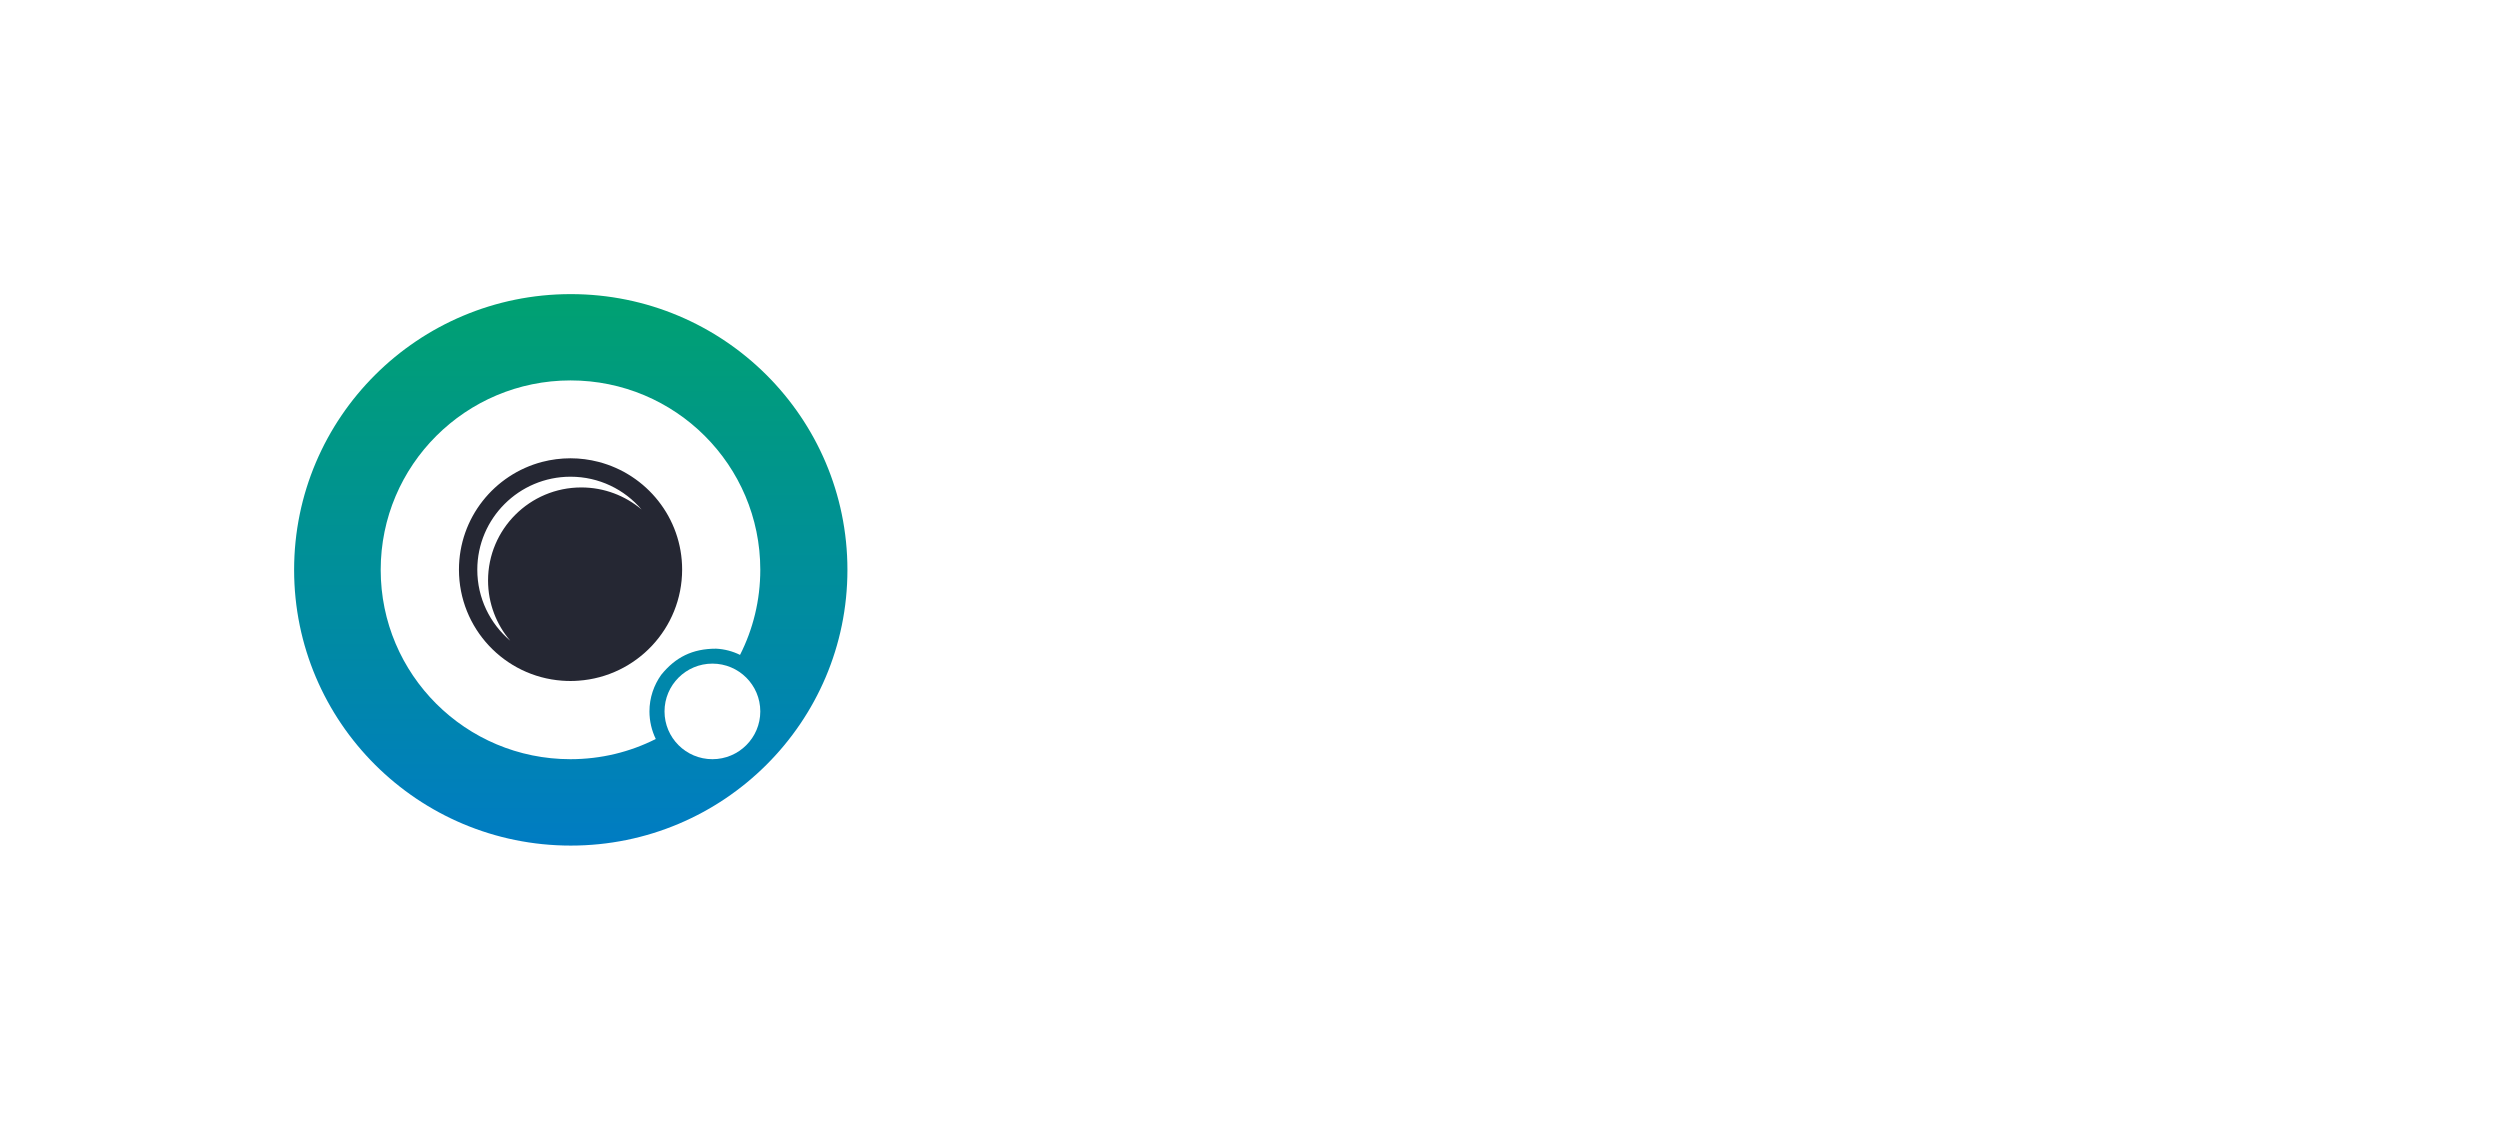 <svg width="136" height="62" viewBox="0 0 136 62" fill="none" xmlns="http://www.w3.org/2000/svg">
<path d="M54.372 36.532V25.07H59.808C61.625 25.07 62.534 25.967 62.534 27.761V28.824C62.534 29.201 62.422 29.522 62.198 29.787L61.609 30.485L62.315 31.067C62.686 31.366 62.871 31.808 62.871 32.395V33.841C62.871 35.635 61.962 36.532 60.145 36.532H54.372ZM56.425 34.704H60.077C60.571 34.704 60.818 34.461 60.818 33.974V32.229C60.818 31.742 60.571 31.498 60.077 31.498H56.425V34.704ZM56.425 29.671H59.741C60.234 29.671 60.481 29.427 60.481 28.94V27.628C60.481 27.141 60.234 26.897 59.741 26.897H56.425V29.671Z" fill="white"/>
<path d="M65.36 36.532V25.07H67.413V36.532H65.36Z" fill="white"/>
<path d="M69.305 26.897V25.07H78.679V26.897H75.01V36.532H72.957V26.897H69.305Z" fill="white"/>
<path d="M80.412 33.841V27.761C80.412 25.967 81.32 25.07 83.138 25.07H87.026C88.843 25.07 89.752 25.967 89.752 27.761V33.841C89.752 35.369 89.09 36.244 87.766 36.465L88.86 38.591L88.608 39.023H86.84L85.561 36.532H83.138C81.32 36.532 80.412 35.635 80.412 33.841ZM82.465 33.974C82.465 34.461 82.712 34.704 83.205 34.704H86.958C87.452 34.704 87.699 34.461 87.699 33.974V27.628C87.699 27.141 87.452 26.897 86.958 26.897H83.205C82.712 26.897 82.465 27.141 82.465 27.628V33.974Z" fill="white"/>
<path d="M92.403 33.841V25.07H94.457V33.974C94.457 34.461 94.703 34.704 95.197 34.704H98.613C99.107 34.704 99.354 34.461 99.354 33.974V25.07H101.407V33.841C101.407 35.635 100.498 36.532 98.681 36.532H95.13C93.312 36.532 92.403 35.635 92.403 33.841Z" fill="white"/>
<path d="M103.121 36.133L106.705 25.07H109.886L113.471 36.133L113.201 36.532H111.502L110.694 33.99H105.881L105.09 36.532H103.39L103.121 36.133ZM106.453 32.163H110.138L108.456 26.897H108.136L106.453 32.163Z" fill="white"/>
<path d="M115.285 36.532V25.07H117.523L122.689 33.259V25.07H124.726V36.532H122.504L117.338 28.342V36.532H115.285Z" fill="white"/>
<path d="M126.626 26.897V25.07H136V26.897H132.331V36.532H130.278V26.897H126.626Z" fill="white"/>
<g filter="url(#filter0_di_139_2280)">
<ellipse cx="31.05" cy="31" rx="15.05" ry="15" fill="url(#paint0_linear_139_2280)"/>
</g>
<path fill-rule="evenodd" clip-rule="evenodd" d="M35.972 36.708C35.571 37.269 35.33 37.956 35.33 38.701C35.33 39.239 35.456 39.748 35.674 40.201C34.28 40.905 32.702 41.3 31.032 41.3C25.329 41.3 20.71 36.691 20.71 31C20.71 25.309 25.335 20.695 31.038 20.695C36.741 20.695 41.36 25.304 41.36 30.994C41.36 32.66 40.964 34.235 40.258 35.626C39.862 35.431 39.421 35.311 38.956 35.288C37.667 35.288 36.748 35.752 35.972 36.708Z" fill="white"/>
<path d="M38.755 41.3C40.194 41.3 41.36 40.136 41.36 38.701C41.36 37.265 40.194 36.101 38.755 36.101C37.317 36.101 36.15 37.265 36.15 38.701C36.15 40.136 37.317 41.3 38.755 41.3Z" fill="white"/>
<path fill-rule="evenodd" clip-rule="evenodd" d="M32.558 25.126C32.07 25 31.559 24.931 31.037 24.931C30.504 24.931 29.987 25 29.5 25.126C26.889 25.807 24.967 28.172 24.967 30.989C24.967 34.183 27.44 36.8 30.578 37.029C30.727 37.04 30.882 37.046 31.037 37.046C31.186 37.046 31.33 37.04 31.473 37.029C34.623 36.806 37.108 34.183 37.108 30.983C37.108 28.172 35.174 25.802 32.558 25.126ZM31.623 26.517C28.823 26.517 26.55 28.785 26.55 31.578C26.55 32.827 27.004 33.971 27.755 34.853C26.659 33.926 25.965 32.54 25.965 30.994C25.965 28.201 28.237 25.933 31.037 25.933C32.587 25.933 33.975 26.626 34.904 27.72C34.021 26.97 32.873 26.517 31.623 26.517ZM32.558 25.126C32.07 25 31.559 24.931 31.037 24.931C30.504 24.931 29.987 25 29.5 25.126C26.889 25.807 24.967 28.172 24.967 30.989C24.967 34.183 27.44 36.8 30.578 37.029C30.727 37.04 30.882 37.046 31.037 37.046C31.186 37.046 31.33 37.04 31.473 37.029C34.623 36.806 37.108 34.183 37.108 30.983C37.108 28.172 35.174 25.802 32.558 25.126ZM31.623 26.517C28.823 26.517 26.55 28.785 26.55 31.578C26.55 32.827 27.004 33.971 27.755 34.853C26.659 33.926 25.965 32.54 25.965 30.994C25.965 28.201 28.237 25.933 31.037 25.933C32.587 25.933 33.975 26.626 34.904 27.72C34.021 26.97 32.873 26.517 31.623 26.517ZM32.558 25.126C32.07 25 31.559 24.931 31.037 24.931C30.504 24.931 29.987 25 29.5 25.126C26.889 25.807 24.967 28.172 24.967 30.989C24.967 34.183 27.44 36.8 30.578 37.029C30.727 37.04 30.882 37.046 31.037 37.046C31.186 37.046 31.33 37.04 31.473 37.029C34.623 36.806 37.108 34.183 37.108 30.983C37.108 28.172 35.174 25.802 32.558 25.126ZM31.623 26.517C28.823 26.517 26.55 28.785 26.55 31.578C26.55 32.827 27.004 33.971 27.755 34.853C26.659 33.926 25.965 32.54 25.965 30.994C25.965 28.201 28.237 25.933 31.037 25.933C32.587 25.933 33.975 26.626 34.904 27.72C34.021 26.97 32.873 26.517 31.623 26.517ZM32.558 25.126C32.07 25 31.559 24.931 31.037 24.931C30.504 24.931 29.987 25 29.5 25.126C26.889 25.807 24.967 28.172 24.967 30.989C24.967 34.183 27.44 36.8 30.578 37.029C30.727 37.04 30.882 37.046 31.037 37.046C31.186 37.046 31.33 37.04 31.473 37.029C34.623 36.806 37.108 34.183 37.108 30.983C37.108 28.172 35.174 25.802 32.558 25.126ZM31.623 26.517C28.823 26.517 26.55 28.785 26.55 31.578C26.55 32.827 27.004 33.971 27.755 34.853C26.659 33.926 25.965 32.54 25.965 30.994C25.965 28.201 28.237 25.933 31.037 25.933C32.587 25.933 33.975 26.626 34.904 27.72C34.021 26.97 32.873 26.517 31.623 26.517ZM32.558 25.126C32.07 25 31.559 24.931 31.037 24.931C30.504 24.931 29.987 25 29.5 25.126C26.889 25.807 24.967 28.172 24.967 30.989C24.967 34.183 27.44 36.8 30.578 37.029C30.727 37.04 30.882 37.046 31.037 37.046C31.186 37.046 31.33 37.04 31.473 37.029C34.623 36.806 37.108 34.183 37.108 30.983C37.108 28.172 35.174 25.802 32.558 25.126ZM31.623 26.517C28.823 26.517 26.55 28.785 26.55 31.578C26.55 32.827 27.004 33.971 27.755 34.853C26.659 33.926 25.965 32.54 25.965 30.994C25.965 28.201 28.237 25.933 31.037 25.933C32.587 25.933 33.975 26.626 34.904 27.72C34.021 26.97 32.873 26.517 31.623 26.517ZM32.558 25.126C32.07 25 31.559 24.931 31.037 24.931C30.504 24.931 29.987 25 29.5 25.126C26.889 25.807 24.967 28.172 24.967 30.989C24.967 34.183 27.44 36.8 30.578 37.029C30.727 37.04 30.882 37.046 31.037 37.046C31.186 37.046 31.33 37.04 31.473 37.029C34.623 36.806 37.108 34.183 37.108 30.983C37.108 28.172 35.174 25.802 32.558 25.126ZM31.623 26.517C28.823 26.517 26.55 28.785 26.55 31.578C26.55 32.827 27.004 33.971 27.755 34.853C26.659 33.926 25.965 32.54 25.965 30.994C25.965 28.201 28.237 25.933 31.037 25.933C32.587 25.933 33.975 26.626 34.904 27.72C34.021 26.97 32.873 26.517 31.623 26.517ZM32.558 25.126C32.07 25 31.559 24.931 31.037 24.931C30.504 24.931 29.987 25 29.5 25.126C26.889 25.807 24.967 28.172 24.967 30.989C24.967 34.183 27.44 36.8 30.578 37.029C30.727 37.04 30.882 37.046 31.037 37.046C31.186 37.046 31.33 37.04 31.473 37.029C34.623 36.806 37.108 34.183 37.108 30.983C37.108 28.172 35.174 25.802 32.558 25.126ZM31.623 26.517C28.823 26.517 26.55 28.785 26.55 31.578C26.55 32.827 27.004 33.971 27.755 34.853C26.659 33.926 25.965 32.54 25.965 30.994C25.965 28.201 28.237 25.933 31.037 25.933C32.587 25.933 33.975 26.626 34.904 27.72C34.021 26.97 32.873 26.517 31.623 26.517ZM32.558 25.126C32.07 25 31.559 24.931 31.037 24.931C30.504 24.931 29.987 25 29.5 25.126C26.889 25.807 24.967 28.172 24.967 30.989C24.967 34.183 27.44 36.8 30.578 37.029C30.727 37.04 30.882 37.046 31.037 37.046C31.186 37.046 31.33 37.04 31.473 37.029C34.623 36.806 37.108 34.183 37.108 30.983C37.108 28.172 35.174 25.802 32.558 25.126ZM31.623 26.517C28.823 26.517 26.55 28.785 26.55 31.578C26.55 32.827 27.004 33.971 27.755 34.853C26.659 33.926 25.965 32.54 25.965 30.994C25.965 28.201 28.237 25.933 31.037 25.933C32.587 25.933 33.975 26.626 34.904 27.72C34.021 26.97 32.873 26.517 31.623 26.517ZM32.558 25.126C32.07 25 31.559 24.931 31.037 24.931C30.504 24.931 29.987 25 29.5 25.126C26.889 25.807 24.967 28.172 24.967 30.989C24.967 34.183 27.44 36.8 30.578 37.029C30.727 37.04 30.882 37.046 31.037 37.046C31.186 37.046 31.33 37.04 31.473 37.029C34.623 36.806 37.108 34.183 37.108 30.983C37.108 28.172 35.174 25.802 32.558 25.126ZM31.623 26.517C28.823 26.517 26.55 28.785 26.55 31.578C26.55 32.827 27.004 33.971 27.755 34.853C26.659 33.926 25.965 32.54 25.965 30.994C25.965 28.201 28.237 25.933 31.037 25.933C32.587 25.933 33.975 26.626 34.904 27.72C34.021 26.97 32.873 26.517 31.623 26.517ZM32.558 25.126C32.07 25 31.559 24.931 31.037 24.931C30.504 24.931 29.987 25 29.5 25.126C26.889 25.807 24.967 28.172 24.967 30.989C24.967 34.183 27.44 36.8 30.578 37.029C30.727 37.04 30.882 37.046 31.037 37.046C31.186 37.046 31.33 37.04 31.473 37.029C34.623 36.806 37.108 34.183 37.108 30.983C37.108 28.172 35.174 25.802 32.558 25.126ZM31.623 26.517C28.823 26.517 26.55 28.785 26.55 31.578C26.55 32.827 27.004 33.971 27.755 34.853C26.659 33.926 25.965 32.54 25.965 30.994C25.965 28.201 28.237 25.933 31.037 25.933C32.587 25.933 33.975 26.626 34.904 27.72C34.021 26.97 32.873 26.517 31.623 26.517ZM32.558 25.126C32.07 25 31.559 24.931 31.037 24.931C30.504 24.931 29.987 25 29.5 25.126C26.889 25.807 24.967 28.172 24.967 30.989C24.967 34.183 27.44 36.8 30.578 37.029C30.727 37.04 30.882 37.046 31.037 37.046C31.186 37.046 31.33 37.04 31.473 37.029C34.623 36.806 37.108 34.183 37.108 30.983C37.108 28.172 35.174 25.802 32.558 25.126ZM31.623 26.517C28.823 26.517 26.55 28.785 26.55 31.578C26.55 32.827 27.004 33.971 27.755 34.853C26.659 33.926 25.965 32.54 25.965 30.994C25.965 28.201 28.237 25.933 31.037 25.933C32.587 25.933 33.975 26.626 34.904 27.72C34.021 26.97 32.873 26.517 31.623 26.517ZM32.558 25.126C32.07 25 31.559 24.931 31.037 24.931C30.504 24.931 29.987 25 29.5 25.126C26.889 25.807 24.967 28.172 24.967 30.989C24.967 34.183 27.44 36.8 30.578 37.029C30.727 37.04 30.882 37.046 31.037 37.046C31.186 37.046 31.33 37.04 31.473 37.029C34.623 36.806 37.108 34.183 37.108 30.983C37.108 28.172 35.174 25.802 32.558 25.126ZM31.623 26.517C28.823 26.517 26.55 28.785 26.55 31.578C26.55 32.827 27.004 33.971 27.755 34.853C26.659 33.926 25.965 32.54 25.965 30.994C25.965 28.201 28.237 25.933 31.037 25.933C32.587 25.933 33.975 26.626 34.904 27.72C34.021 26.97 32.873 26.517 31.623 26.517ZM32.558 25.126C32.07 25 31.559 24.931 31.037 24.931C30.504 24.931 29.987 25 29.5 25.126C26.889 25.807 24.967 28.172 24.967 30.989C24.967 34.183 27.44 36.8 30.578 37.029C30.727 37.04 30.882 37.046 31.037 37.046C31.186 37.046 31.33 37.04 31.473 37.029C34.623 36.806 37.108 34.183 37.108 30.983C37.108 28.172 35.174 25.802 32.558 25.126ZM31.623 26.517C28.823 26.517 26.55 28.785 26.55 31.578C26.55 32.827 27.004 33.971 27.755 34.853C26.659 33.926 25.965 32.54 25.965 30.994C25.965 28.201 28.237 25.933 31.037 25.933C32.587 25.933 33.975 26.626 34.904 27.72C34.021 26.97 32.873 26.517 31.623 26.517ZM32.558 25.126C32.07 25 31.559 24.931 31.037 24.931C30.504 24.931 29.987 25 29.5 25.126C26.889 25.807 24.967 28.172 24.967 30.989C24.967 34.183 27.44 36.8 30.578 37.029C30.727 37.04 30.882 37.046 31.037 37.046C31.186 37.046 31.33 37.04 31.473 37.029C34.623 36.806 37.108 34.183 37.108 30.983C37.108 28.172 35.174 25.802 32.558 25.126ZM31.623 26.517C28.823 26.517 26.55 28.785 26.55 31.578C26.55 32.827 27.004 33.971 27.755 34.853C26.659 33.926 25.965 32.54 25.965 30.994C25.965 28.201 28.237 25.933 31.037 25.933C32.587 25.933 33.975 26.626 34.904 27.72C34.021 26.97 32.873 26.517 31.623 26.517ZM32.558 25.126C32.07 25 31.559 24.931 31.037 24.931C30.504 24.931 29.987 25 29.5 25.126C26.889 25.807 24.967 28.172 24.967 30.989C24.967 34.183 27.44 36.8 30.578 37.029C30.727 37.04 30.882 37.046 31.037 37.046C31.186 37.046 31.33 37.04 31.473 37.029C34.623 36.806 37.108 34.183 37.108 30.983C37.108 28.172 35.174 25.802 32.558 25.126ZM31.623 26.517C28.823 26.517 26.55 28.785 26.55 31.578C26.55 32.827 27.004 33.971 27.755 34.853C26.659 33.926 25.965 32.54 25.965 30.994C25.965 28.201 28.237 25.933 31.037 25.933C32.587 25.933 33.975 26.626 34.904 27.72C34.021 26.97 32.873 26.517 31.623 26.517ZM32.558 25.126C32.07 25 31.559 24.931 31.037 24.931C30.504 24.931 29.987 25 29.5 25.126C26.889 25.807 24.967 28.172 24.967 30.989C24.967 34.183 27.44 36.8 30.578 37.029C30.727 37.04 30.882 37.046 31.037 37.046C31.186 37.046 31.33 37.04 31.473 37.029C34.623 36.806 37.108 34.183 37.108 30.983C37.108 28.172 35.174 25.802 32.558 25.126ZM31.623 26.517C28.823 26.517 26.55 28.785 26.55 31.578C26.55 32.827 27.004 33.971 27.755 34.853C26.659 33.926 25.965 32.54 25.965 30.994C25.965 28.201 28.237 25.933 31.037 25.933C32.587 25.933 33.975 26.626 34.904 27.72C34.021 26.97 32.873 26.517 31.623 26.517ZM32.558 25.126C32.07 25 31.559 24.931 31.037 24.931C30.504 24.931 29.987 25 29.5 25.126C26.889 25.807 24.967 28.172 24.967 30.989C24.967 34.183 27.44 36.8 30.578 37.029C30.727 37.04 30.882 37.046 31.037 37.046C31.186 37.046 31.33 37.04 31.473 37.029C34.623 36.806 37.108 34.183 37.108 30.983C37.108 28.172 35.174 25.802 32.558 25.126ZM31.623 26.517C28.823 26.517 26.55 28.785 26.55 31.578C26.55 32.827 27.004 33.971 27.755 34.853C26.659 33.926 25.965 32.54 25.965 30.994C25.965 28.201 28.237 25.933 31.037 25.933C32.587 25.933 33.975 26.626 34.904 27.72C34.021 26.97 32.873 26.517 31.623 26.517ZM32.558 25.126C32.07 25 31.559 24.931 31.037 24.931C30.504 24.931 29.987 25 29.5 25.126C26.889 25.807 24.967 28.172 24.967 30.989C24.967 34.183 27.44 36.8 30.578 37.029C30.727 37.04 30.882 37.046 31.037 37.046C31.186 37.046 31.33 37.04 31.473 37.029C34.623 36.806 37.108 34.183 37.108 30.983C37.108 28.172 35.174 25.802 32.558 25.126ZM31.623 26.517C28.823 26.517 26.55 28.785 26.55 31.578C26.55 32.827 27.004 33.971 27.755 34.853C26.659 33.926 25.965 32.54 25.965 30.994C25.965 28.201 28.237 25.933 31.037 25.933C32.587 25.933 33.975 26.626 34.904 27.72C34.021 26.97 32.873 26.517 31.623 26.517ZM32.558 25.126C32.07 25 31.559 24.931 31.037 24.931C30.504 24.931 29.987 25 29.5 25.126C26.889 25.807 24.967 28.172 24.967 30.989C24.967 34.183 27.44 36.8 30.578 37.029C30.727 37.04 30.882 37.046 31.037 37.046C31.186 37.046 31.33 37.04 31.473 37.029C34.623 36.806 37.108 34.183 37.108 30.983C37.108 28.172 35.174 25.802 32.558 25.126ZM31.623 26.517C28.823 26.517 26.55 28.785 26.55 31.578C26.55 32.827 27.004 33.971 27.755 34.853C26.659 33.926 25.965 32.54 25.965 30.994C25.965 28.201 28.237 25.933 31.037 25.933C32.587 25.933 33.975 26.626 34.904 27.72C34.021 26.97 32.873 26.517 31.623 26.517ZM32.558 25.126C32.07 25 31.559 24.931 31.037 24.931C30.504 24.931 29.987 25 29.5 25.126C26.889 25.807 24.967 28.172 24.967 30.989C24.967 34.183 27.44 36.8 30.578 37.029C30.727 37.04 30.882 37.046 31.037 37.046C31.186 37.046 31.33 37.04 31.473 37.029C34.623 36.806 37.108 34.183 37.108 30.983C37.108 28.172 35.174 25.802 32.558 25.126ZM31.623 26.517C28.823 26.517 26.55 28.785 26.55 31.578C26.55 32.827 27.004 33.971 27.755 34.853C26.659 33.926 25.965 32.54 25.965 30.994C25.965 28.201 28.237 25.933 31.037 25.933C32.587 25.933 33.975 26.626 34.904 27.72C34.021 26.97 32.873 26.517 31.623 26.517ZM32.558 25.126C32.07 25 31.559 24.931 31.037 24.931C30.504 24.931 29.987 25 29.5 25.126C26.889 25.807 24.967 28.172 24.967 30.989C24.967 34.183 27.44 36.8 30.578 37.029C30.727 37.04 30.882 37.046 31.037 37.046C31.186 37.046 31.33 37.04 31.473 37.029C34.623 36.806 37.108 34.183 37.108 30.983C37.108 28.172 35.174 25.802 32.558 25.126ZM31.623 26.517C28.823 26.517 26.55 28.785 26.55 31.578C26.55 32.827 27.004 33.971 27.755 34.853C26.659 33.926 25.965 32.54 25.965 30.994C25.965 28.201 28.237 25.933 31.037 25.933C32.587 25.933 33.975 26.626 34.904 27.72C34.021 26.97 32.873 26.517 31.623 26.517ZM32.558 25.126C32.07 25 31.559 24.931 31.037 24.931C30.504 24.931 29.987 25 29.5 25.126C26.889 25.807 24.967 28.172 24.967 30.989C24.967 34.183 27.44 36.8 30.578 37.029C30.727 37.04 30.882 37.046 31.037 37.046C31.186 37.046 31.33 37.04 31.473 37.029C34.623 36.806 37.108 34.183 37.108 30.983C37.108 28.172 35.174 25.802 32.558 25.126ZM31.623 26.517C28.823 26.517 26.55 28.785 26.55 31.578C26.55 32.827 27.004 33.971 27.755 34.853C26.659 33.926 25.965 32.54 25.965 30.994C25.965 28.201 28.237 25.933 31.037 25.933C32.587 25.933 33.975 26.626 34.904 27.72C34.021 26.97 32.873 26.517 31.623 26.517ZM32.558 25.126C32.07 25 31.559 24.931 31.037 24.931C30.504 24.931 29.987 25 29.5 25.126C26.889 25.807 24.967 28.172 24.967 30.989C24.967 34.183 27.44 36.8 30.578 37.029C30.727 37.04 30.882 37.046 31.037 37.046C31.186 37.046 31.33 37.04 31.473 37.029C34.623 36.806 37.108 34.183 37.108 30.983C37.108 28.172 35.174 25.802 32.558 25.126ZM31.623 26.517C28.823 26.517 26.55 28.785 26.55 31.578C26.55 32.827 27.004 33.971 27.755 34.853C26.659 33.926 25.965 32.54 25.965 30.994C25.965 28.201 28.237 25.933 31.037 25.933C32.587 25.933 33.975 26.626 34.904 27.72C34.021 26.97 32.873 26.517 31.623 26.517ZM32.558 25.126C32.07 25 31.559 24.931 31.037 24.931C30.504 24.931 29.987 25 29.5 25.126C26.889 25.807 24.967 28.172 24.967 30.989C24.967 34.183 27.44 36.8 30.578 37.029C30.727 37.04 30.882 37.046 31.037 37.046C31.186 37.046 31.33 37.04 31.473 37.029C34.623 36.806 37.108 34.183 37.108 30.983C37.108 28.172 35.174 25.802 32.558 25.126ZM31.623 26.517C28.823 26.517 26.55 28.785 26.55 31.578C26.55 32.827 27.004 33.971 27.755 34.853C26.659 33.926 25.965 32.54 25.965 30.994C25.965 28.201 28.237 25.933 31.037 25.933C32.587 25.933 33.975 26.626 34.904 27.72C34.021 26.97 32.873 26.517 31.623 26.517ZM32.558 25.126C32.07 25 31.559 24.931 31.037 24.931C30.504 24.931 29.987 25 29.5 25.126C26.889 25.807 24.967 28.172 24.967 30.989C24.967 34.183 27.44 36.8 30.578 37.029C30.727 37.04 30.882 37.046 31.037 37.046C31.186 37.046 31.33 37.04 31.473 37.029C34.623 36.806 37.108 34.183 37.108 30.983C37.108 28.172 35.174 25.802 32.558 25.126ZM31.623 26.517C28.823 26.517 26.55 28.785 26.55 31.578C26.55 32.827 27.004 33.971 27.755 34.853C26.659 33.926 25.965 32.54 25.965 30.994C25.965 28.201 28.237 25.933 31.037 25.933C32.587 25.933 33.975 26.626 34.904 27.72C34.021 26.97 32.873 26.517 31.623 26.517ZM32.558 25.126C32.07 25 31.559 24.931 31.037 24.931C30.504 24.931 29.987 25 29.5 25.126C26.889 25.807 24.967 28.172 24.967 30.989C24.967 34.183 27.44 36.8 30.578 37.029C30.727 37.04 30.882 37.046 31.037 37.046C31.186 37.046 31.33 37.04 31.473 37.029C34.623 36.806 37.108 34.183 37.108 30.983C37.108 28.172 35.174 25.802 32.558 25.126ZM31.623 26.517C28.823 26.517 26.55 28.785 26.55 31.578C26.55 32.827 27.004 33.971 27.755 34.853C26.659 33.926 25.965 32.54 25.965 30.994C25.965 28.201 28.237 25.933 31.037 25.933C32.587 25.933 33.975 26.626 34.904 27.72C34.021 26.97 32.873 26.517 31.623 26.517ZM32.558 25.126C32.07 25 31.559 24.931 31.037 24.931C30.504 24.931 29.987 25 29.5 25.126C26.889 25.807 24.967 28.172 24.967 30.989C24.967 34.183 27.44 36.8 30.578 37.029C30.727 37.04 30.882 37.046 31.037 37.046C31.186 37.046 31.33 37.04 31.473 37.029C34.623 36.806 37.108 34.183 37.108 30.983C37.108 28.172 35.174 25.802 32.558 25.126ZM31.623 26.517C28.823 26.517 26.55 28.785 26.55 31.578C26.55 32.827 27.004 33.971 27.755 34.853C26.659 33.926 25.965 32.54 25.965 30.994C25.965 28.201 28.237 25.933 31.037 25.933C32.587 25.933 33.975 26.626 34.904 27.72C34.021 26.97 32.873 26.517 31.623 26.517Z" fill="#252733"/>
<defs>
<filter id="filter0_di_139_2280" x="0" y="0" width="62.1" height="62" filterUnits="userSpaceOnUse" color-interpolation-filters="sRGB">
<feFlood flood-opacity="0" result="BackgroundImageFix"/>
<feColorMatrix in="SourceAlpha" type="matrix" values="0 0 0 0 0 0 0 0 0 0 0 0 0 0 0 0 0 0 127 0" result="hardAlpha"/>
<feMorphology radius="4" operator="dilate" in="SourceAlpha" result="effect1_dropShadow_139_2280"/>
<feOffset/>
<feGaussianBlur stdDeviation="6"/>
<feComposite in2="hardAlpha" operator="out"/>
<feColorMatrix type="matrix" values="0 0 0 0 0.303 0 0 0 0 0.808 0 0 0 0 0.663 0 0 0 0.69 0"/>
<feBlend mode="normal" in2="BackgroundImageFix" result="effect1_dropShadow_139_2280"/>
<feBlend mode="normal" in="SourceGraphic" in2="effect1_dropShadow_139_2280" result="shape"/>
<feColorMatrix in="SourceAlpha" type="matrix" values="0 0 0 0 0 0 0 0 0 0 0 0 0 0 0 0 0 0 127 0" result="hardAlpha"/>
<feOffset/>
<feGaussianBlur stdDeviation="6"/>
<feComposite in2="hardAlpha" operator="arithmetic" k2="-1" k3="1"/>
<feColorMatrix type="matrix" values="0 0 0 0 0.22 0 0 0 0 0.82 0 0 0 0 0.737 0 0 0 1 0"/>
<feBlend mode="normal" in2="shape" result="effect2_innerShadow_139_2280"/>
</filter>
<linearGradient id="paint0_linear_139_2280" x1="31.05" y1="16" x2="31.05" y2="46" gradientUnits="userSpaceOnUse">
<stop stop-color="#00A171"/>
<stop offset="1" stop-color="#007CC3"/>
</linearGradient>
</defs>
</svg>
